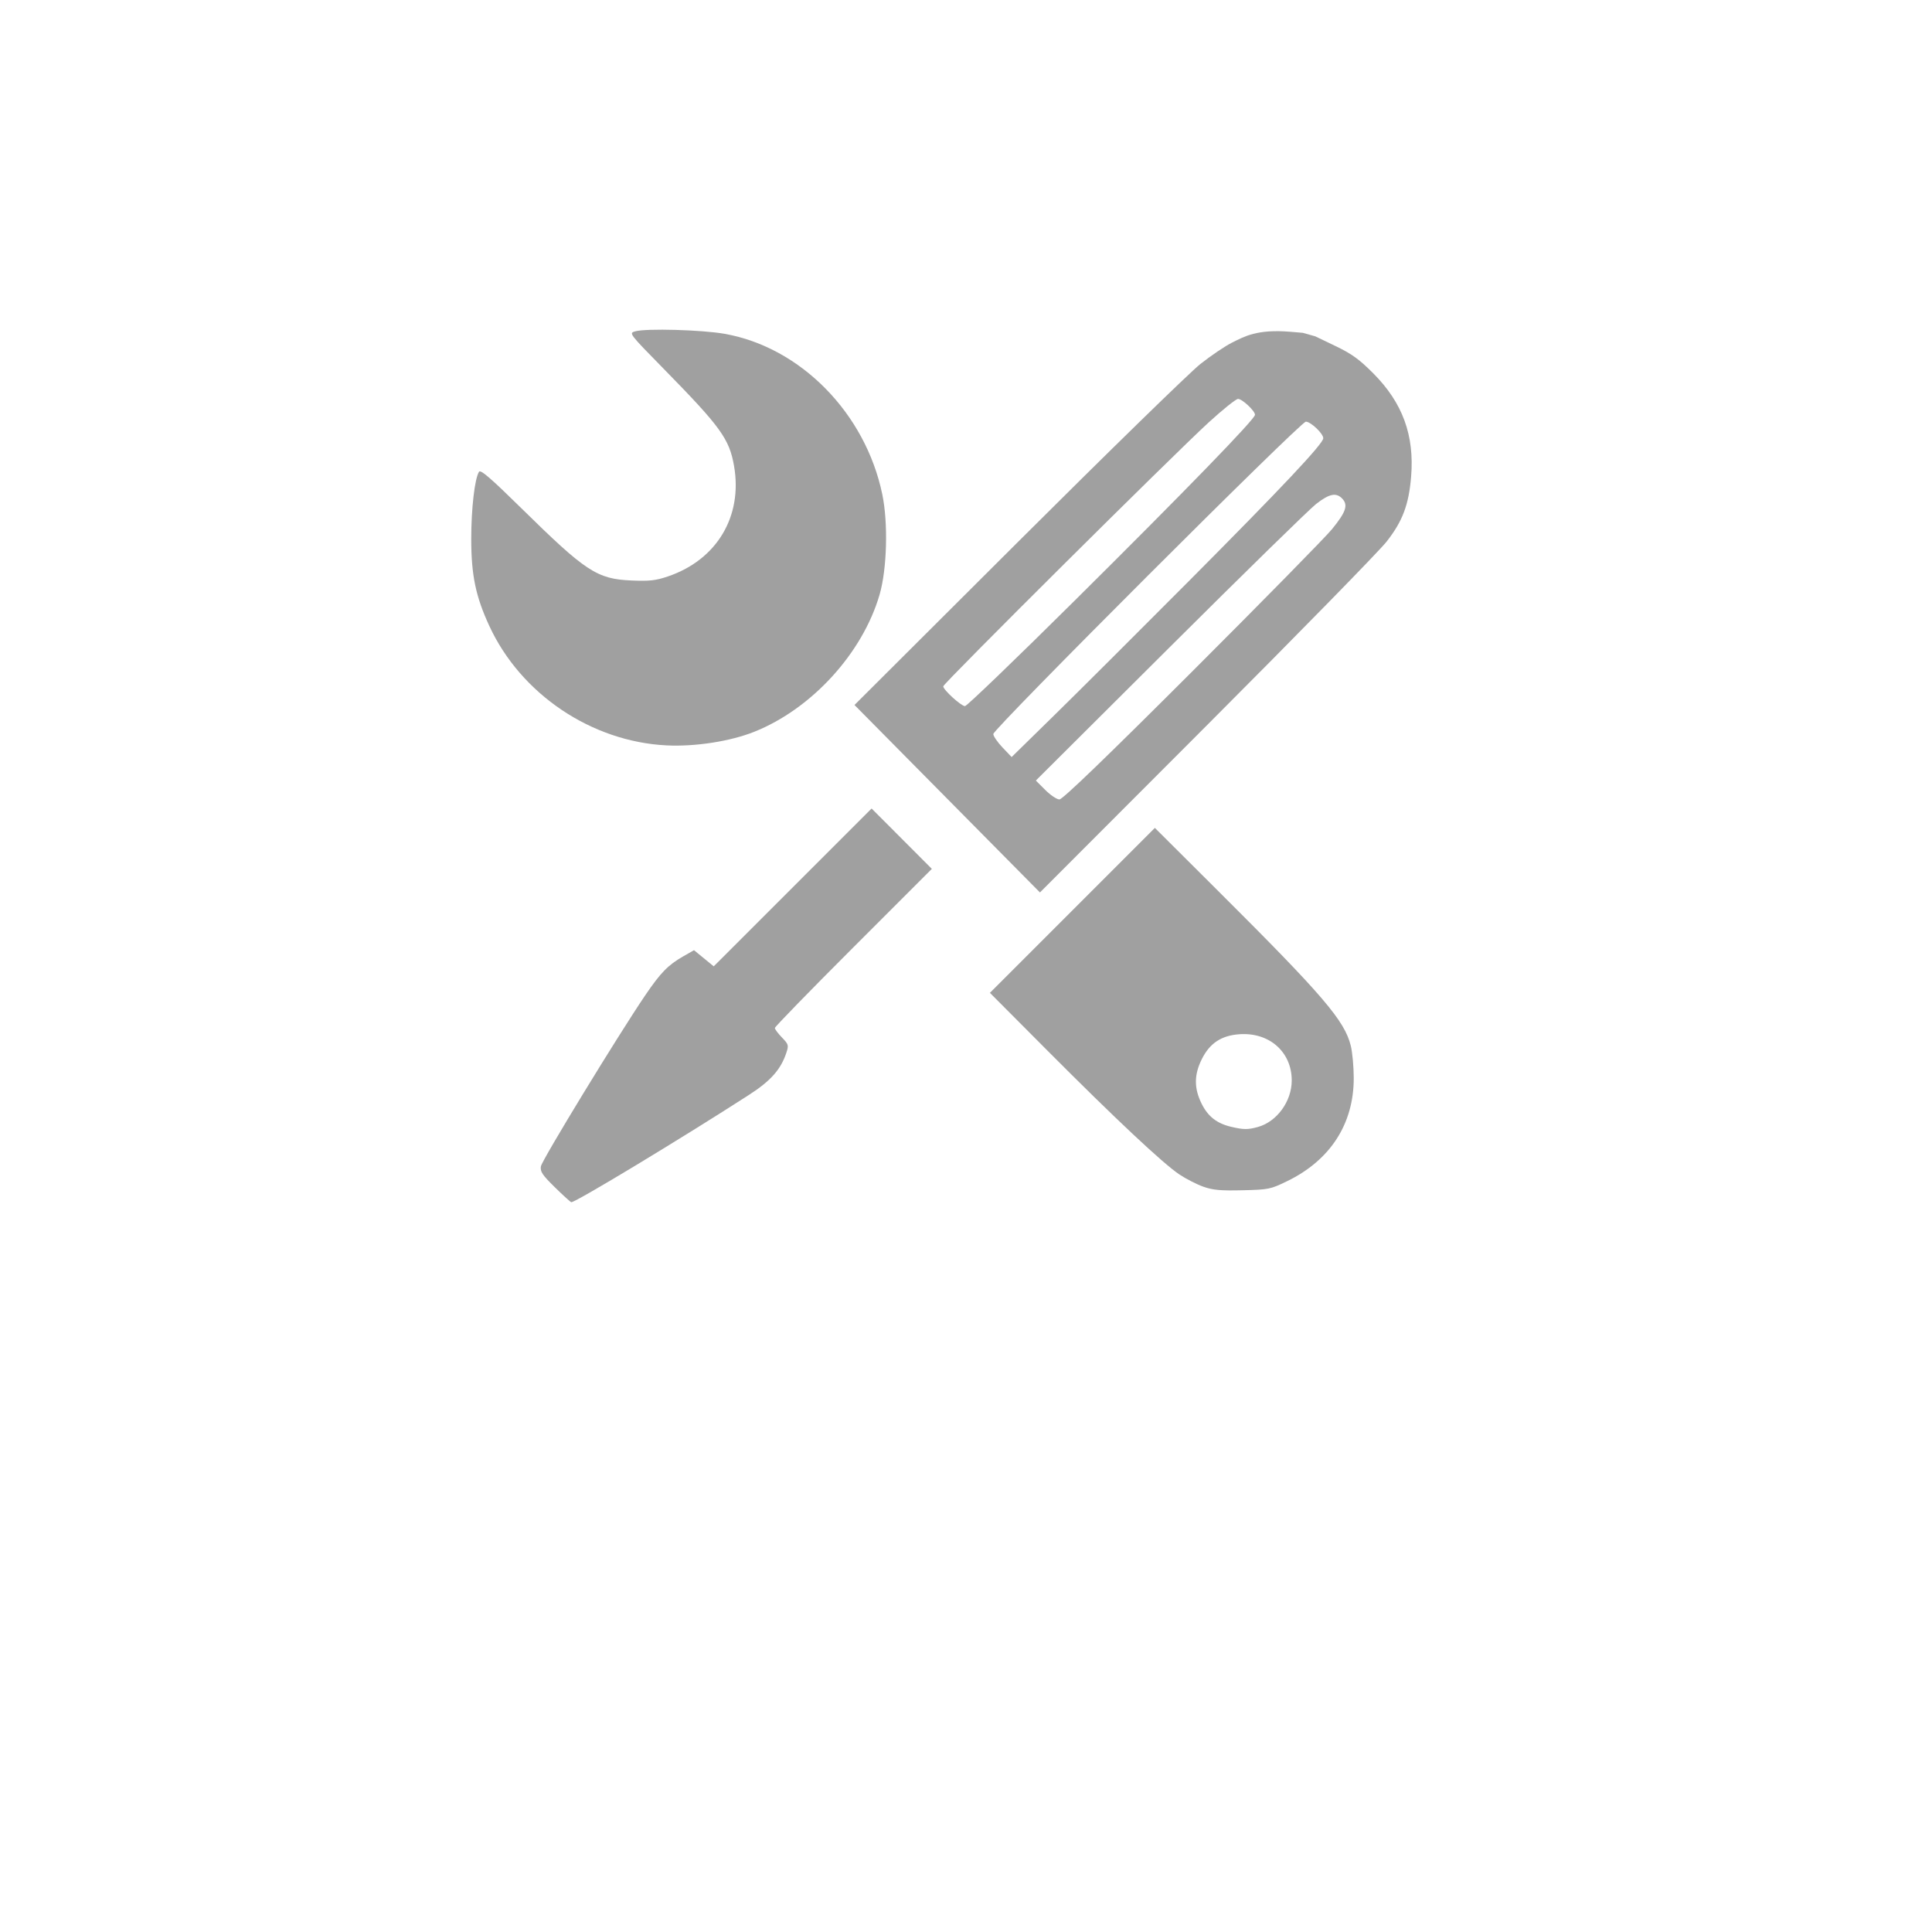 <?xml version="1.0" encoding="UTF-8" standalone="no"?>
<!-- Created with Inkscape (http://www.inkscape.org/) -->

<svg
   xmlns:dc="http://purl.org/dc/elements/1.1/"
   xmlns:cc="http://creativecommons.org/ns#"
   xmlns:rdf="http://www.w3.org/1999/02/22-rdf-syntax-ns#"
   xmlns:svg="http://www.w3.org/2000/svg"
   xmlns="http://www.w3.org/2000/svg"
   xmlns:sodipodi="http://sodipodi.sourceforge.net/DTD/sodipodi-0.dtd"
   xmlns:inkscape="http://www.inkscape.org/namespaces/inkscape"
   id="svg3336"
   version="1.1"
   inkscape:version="0.91 r13725"
   width="480"
   height="480"
   viewBox="0 0 480 480"
   sodipodi:docname="support.svg"
   inkscape:export-filename="C:\Users\Andrey\YandexDisk\Andrey\26link_landing\temp\support.png"
   inkscape:export-xdpi="72"
   inkscape:export-ydpi="72">
  <defs
     id="defs3340" />
  <sodipodi:namedview
     pagecolor="#ffffff"
     bordercolor="#666666"
     borderopacity="1"
     objecttolerance="10"
     gridtolerance="10"
     guidetolerance="10"
     inkscape:pageopacity="0"
     inkscape:pageshadow="2"
     inkscape:window-width="1920"
     inkscape:window-height="1017"
     id="namedview3338"
     showgrid="false"
     inkscape:zoom="2.5013902"
     inkscape:cx="122.53119"
     inkscape:cy="259.45635"
     inkscape:window-x="-4"
     inkscape:window-y="-4"
     inkscape:window-maximized="1"
     inkscape:current-layer="g3372" />
  <path
     style="fill:#000000"
     d=""
     id="path3360"
     inkscape:connector-curvature="0" />
  <path
     style="fill:#000000"
     d=""
     id="path3358"
     inkscape:connector-curvature="0" />
  <path
     style="fill:#000000"
     d=""
     id="path3356"
     inkscape:connector-curvature="0" />
  <path
     style="fill:#000000"
     d=""
     id="path3354"
     inkscape:connector-curvature="0" />
  <path
     style="fill:#000000"
     d=""
     id="path3352"
     inkscape:connector-curvature="0" />
  <path
     style="fill:#000000"
     d=""
     id="path3350"
     inkscape:connector-curvature="0" />
  <path
     style="fill:#000000"
     d=""
     id="path3348"
     inkscape:connector-curvature="0" />
  <path
     style="fill:#000000"
     d=""
     id="path3346"
     inkscape:connector-curvature="0" />
  <g
     id="g3372"
     transform="translate(-9.611,-42.403)">
    <path
       inkscape:connector-curvature="0"
       id="path3364"
       d="m 175.265,227.594 c -18.682,-0.909 -36.258,-12.74 -44.081,-29.672 -3.398,-7.355 -4.494,-12.632 -4.493,-21.639 5.1e-4,-7.55 0.853,-14.933 1.924,-16.666 0.381,-0.617 2.861,1.517 10.571,9.098 16.008,15.741 18.746,17.536 27.317,17.908 4.445,0.193 6,0.021 9.015,-0.998 12.168,-4.11 18.648,-14.912 16.466,-27.445 -1.174,-6.742 -3.318,-9.703 -17.469,-24.132 -8.665,-8.835 -8.699,-8.88 -7.088,-9.329 2.745,-0.765 16.556,-0.38 22.205,0.619 18.905,3.341 35.016,19.751 39.188,39.914 1.472,7.114 1.164,18.532 -0.671,24.86 -4.22,14.556 -16.866,28.403 -31.146,34.1 -5.952,2.375 -14.642,3.727 -21.739,3.381 z"
       style="fill:#a0a0a0;stroke:none;stroke-width:1px;stroke-linecap:butt;stroke-linejoin:miter;stroke-opacity:1" />
    <path
       inkscape:connector-curvature="0"
       id="path3366"
       d="m 244.946,240.843 -23.04,-23.288 40.566,-40.458 c 22.312,-22.252 42.729,-42.17 45.372,-44.263 2.643,-2.093 6.205,-4.495 7.915,-5.337 2.976,-1.466 6.132,-3.371 14.488,-2.662 l 3.048,0.259 3.1,0.872 5.029,2.416 c 4.03,1.936 5.893,3.283 9.38,6.784 7.291,7.32 10.246,15.401 9.393,25.688 -0.578,6.967 -2.138,11.092 -6.097,16.122 -1.903,2.417 -22.057,23.016 -44.787,45.775 l -41.328,41.38 z m 60.88,-31.627 c 17.509,-17.491 33.138,-33.403 34.731,-35.359 3.424,-4.205 4.021,-5.923 2.603,-7.49 -1.518,-1.677 -3.245,-1.348 -6.572,1.251 -1.66,1.297 -18.004,17.287 -36.32,35.533 l -33.301,33.174 2.347,2.347 c 1.291,1.291 2.871,2.347 3.512,2.347 0.785,0 11.541,-10.366 33,-31.802 z m -1.148,-22.139 c 23.566,-23.68 33.697,-34.444 33.697,-35.801 0,-1.154 -3.116,-4.11 -4.333,-4.11 -1.299,0 -77.646,76.304 -77.646,77.602 0,0.515 1.024,2.013 2.276,3.329 l 2.276,2.392 10.586,-10.373 c 5.823,-5.705 20.737,-20.573 33.144,-33.04 z m -28.133,4.612 c 27.895,-27.68 44.868,-45.168 44.868,-46.23 0,-0.97 -3.178,-3.947 -4.214,-3.947 -0.5,0 -3.76,2.608 -7.245,5.795 -8.789,8.038 -65.997,64.913 -65.997,65.613 0,0.864 4.454,4.917 5.403,4.917 0.458,0 12.691,-11.767 27.184,-26.148 z"
       style="fill:#a0a0a0;stroke:none;stroke-width:1px;stroke-linecap:butt;stroke-linejoin:miter;stroke-opacity:1"
       sodipodi:nodetypes="ccssssccsssssccssssscsssssssscsssssssss" />
    <path
       inkscape:connector-curvature="0"
       id="path3368"
       d="m 308.572,337.235 c -1.621,-0.576 -4.292,-1.942 -5.936,-3.035 -4.053,-2.696 -15.966,-13.881 -32.951,-30.938 l -14.132,-14.191 20.491,-20.491 20.491,-20.491 15.885,15.828 c 25.928,25.835 31.253,32.054 32.793,38.302 0.402,1.632 0.732,5.257 0.733,8.056 0.004,11.355 -5.819,20.367 -16.523,25.574 -4.171,2.029 -4.59,2.114 -11.119,2.27 -5.464,0.13 -7.358,-0.042 -9.732,-0.885 z m 13.563,-14.838 c 4.721,-1.311 8.405,-6.375 8.405,-11.556 0,-7.094 -5.593,-12.023 -13.032,-11.484 -4.474,0.324 -7.338,2.226 -9.312,6.186 -1.942,3.897 -1.951,7.246 -0.03,11.102 1.577,3.165 3.785,4.881 7.36,5.719 3.044,0.714 4.136,0.719 6.608,0.033 l 0,-1e-5 z"
       style="fill:#a0a0a0;stroke:none;stroke-width:1px;stroke-linecap:butt;stroke-linejoin:miter;stroke-opacity:1" />
    <path
       inkscape:connector-curvature="0"
       id="path3370"
       d="m 147.502,337.417 c -3.15,-3.089 -3.707,-3.919 -3.51,-5.23 0.226,-1.503 19.261,-32.706 25.96,-42.554 3.804,-5.592 5.63,-7.464 9.368,-9.605 l 2.714,-1.554 2.45,2.007 2.45,2.007 19.613,-19.607 19.613,-19.607 7.483,7.499 7.483,7.499 -19.503,19.497 c -10.727,10.723 -19.503,19.741 -19.503,20.038 0,0.298 0.791,1.357 1.757,2.354 1.645,1.697 1.715,1.939 1.107,3.782 -1.371,4.153 -3.882,6.991 -9.25,10.454 -16.875,10.885 -43.039,26.691 -44.182,26.691 -0.168,0 -1.991,-1.652 -4.05,-3.671 z"
       style="fill:#a0a0a0;stroke:none;stroke-width:1px;stroke-linecap:butt;stroke-linejoin:miter;stroke-opacity:1" />
  </g>
</svg>

